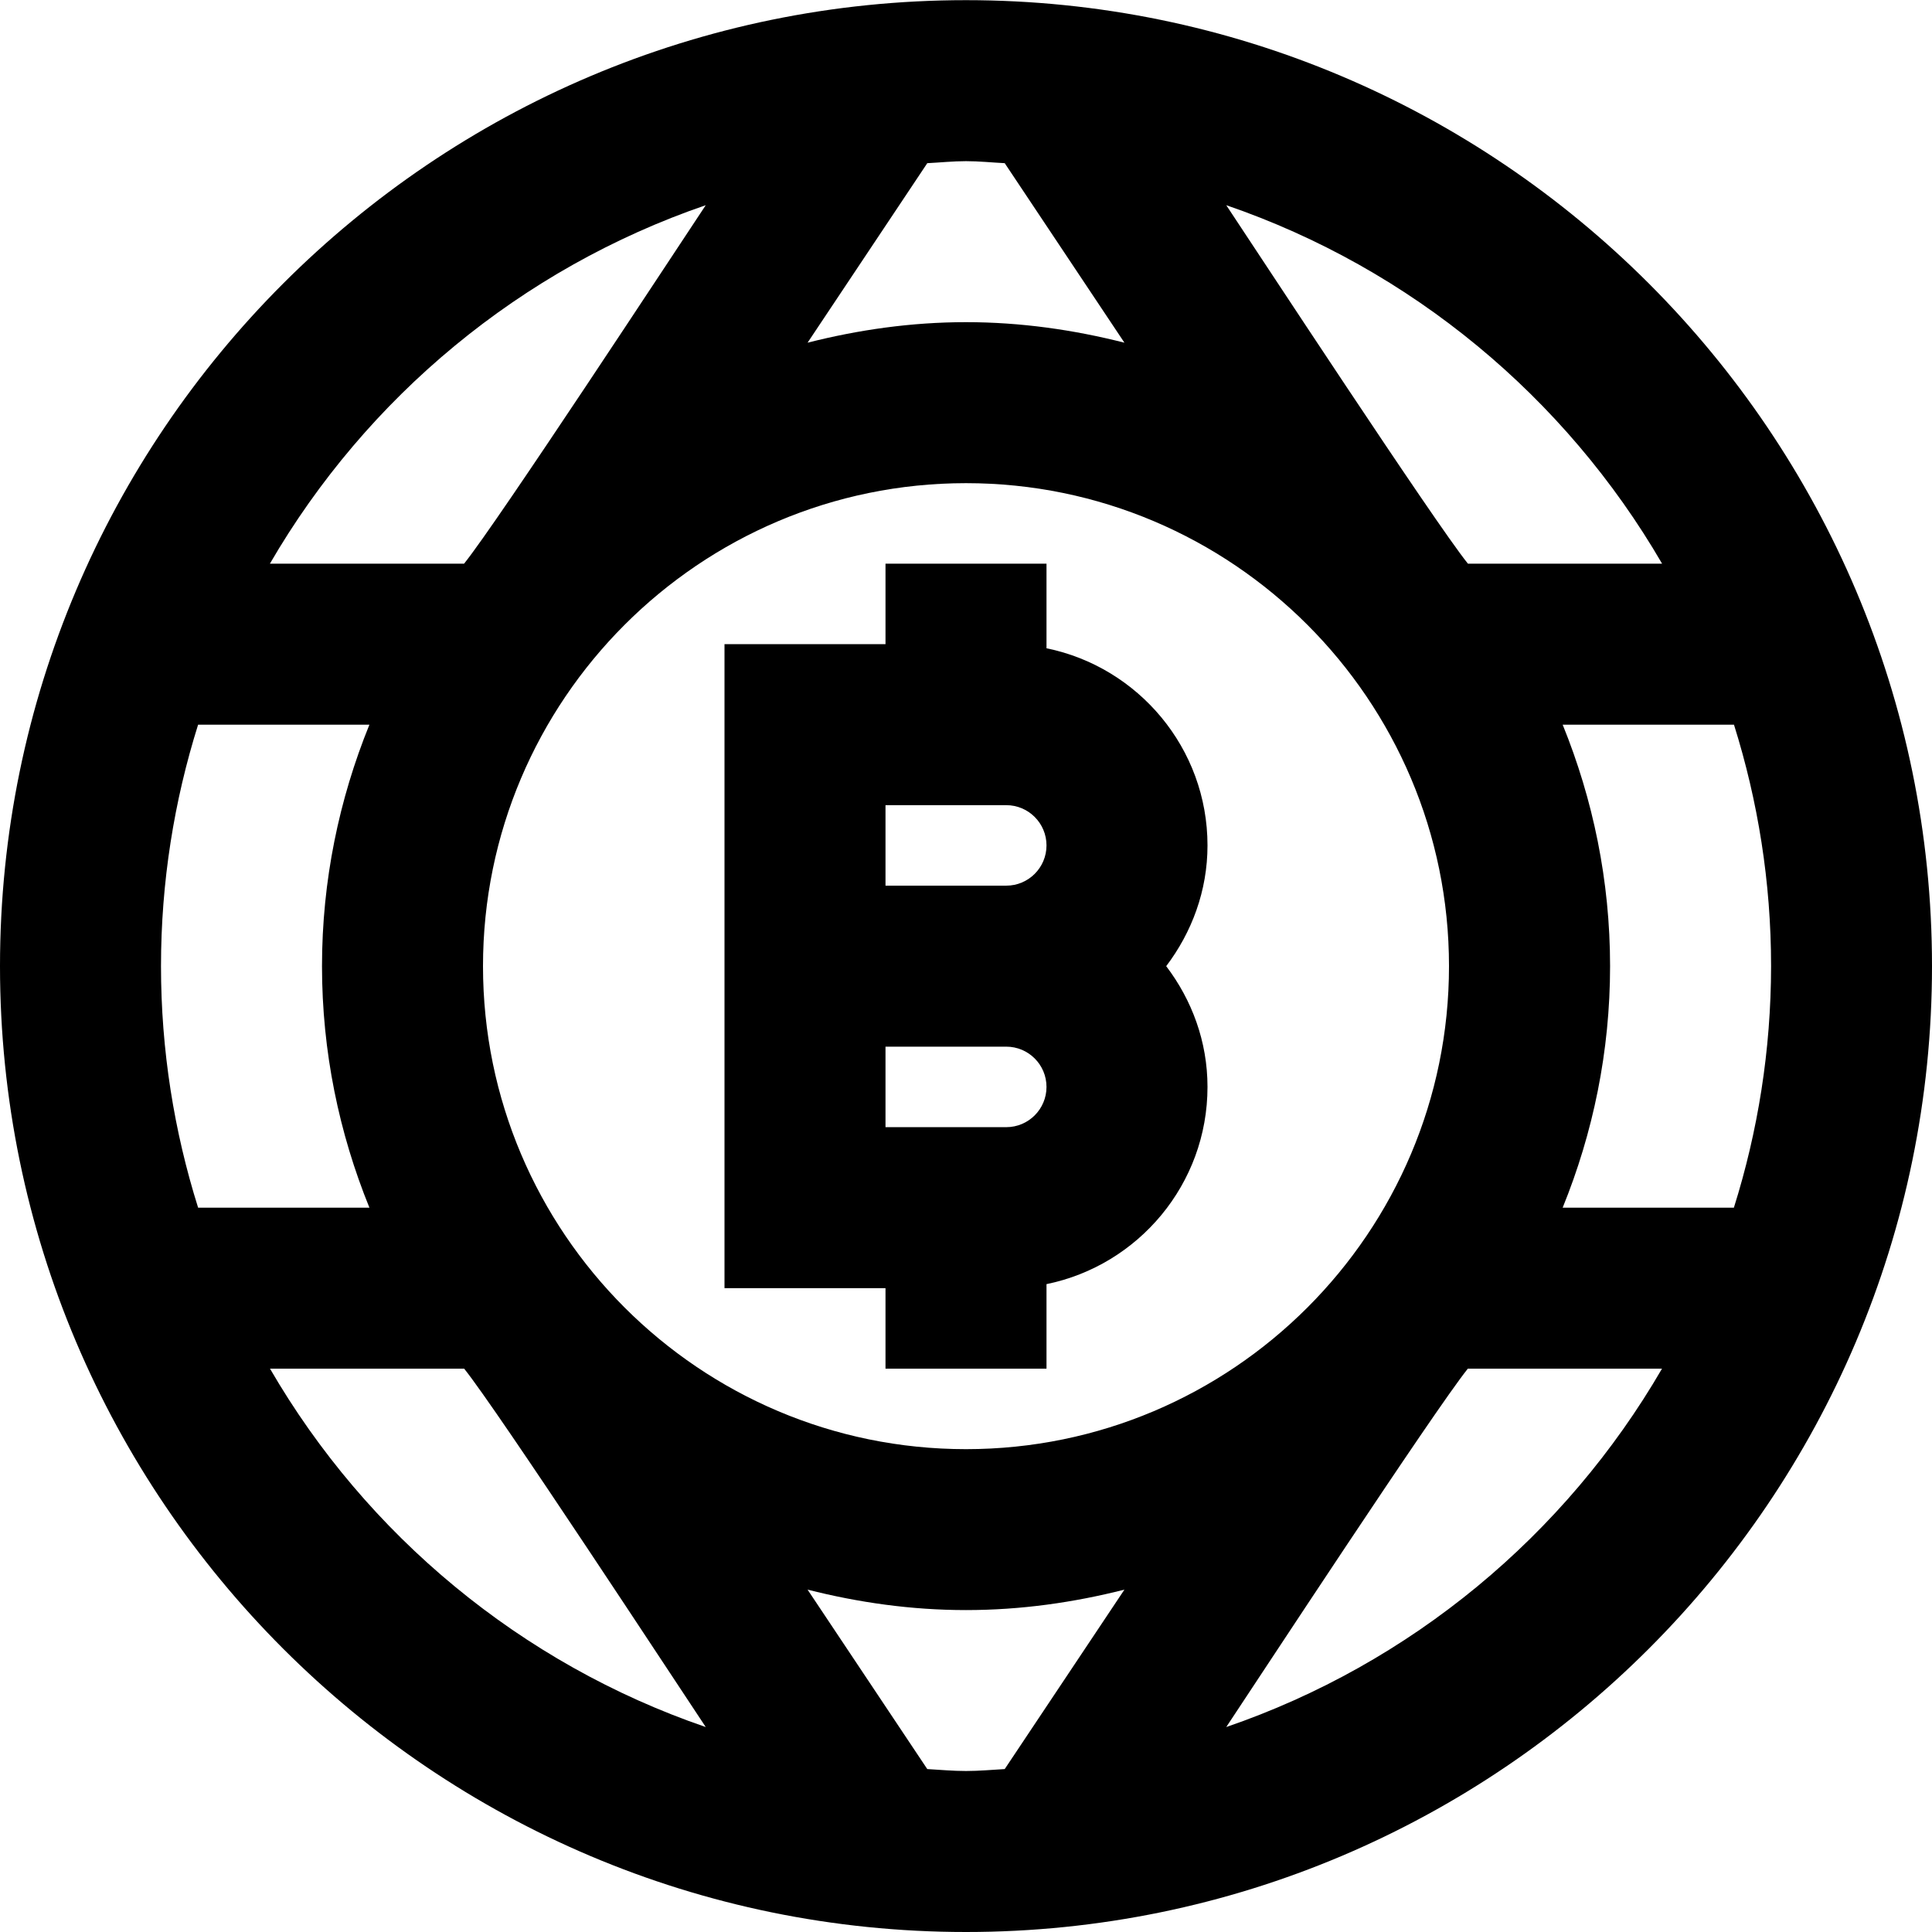 <?xml version="1.0" encoding="utf-8"?>
<!-- Generator: Adobe Illustrator 16.0.0, SVG Export Plug-In . SVG Version: 6.00 Build 0)  -->
<!DOCTYPE svg PUBLIC "-//W3C//DTD SVG 1.1//EN" "http://www.w3.org/Graphics/SVG/1.1/DTD/svg11.dtd">
<svg version="1.1" xmlns="http://www.w3.org/2000/svg" xmlns:xlink="http://www.w3.org/1999/xlink" x="0px" y="0px" width="24px"
	 height="24px" viewBox="0 0 24 24" enable-background="new 0 0 24 24" xml:space="preserve">
<g id="Frames-24px">
	<rect fill="none" width="24" height="24"/>
</g>
<g id="Solid">
	<g>
		<path  d="M12,0.002c-6.617,0-12,5.384-12,12C0,18.618,5.383,24,12,24s12-5.382,12-11.999
			C24,5.385,18.617,0.002,12,0.002z M20.647,7.002h-2.412c-0.416-0.516-2.633-3.899-3.002-4.453
			C17.528,3.336,19.446,4.934,20.647,7.002z M6,12.002c0-3.308,2.691-6,6-6s6,2.692,6,6c0,3.309-2.691,6-6,6S6,15.311,6,12.002z
			 M12.481,2.027l1.487,2.23C13.337,4.097,12.68,4.002,12,4.002s-1.337,0.095-1.968,0.255l1.487-2.23
			C11.68,2.019,11.837,2.002,12,2.002S12.32,2.019,12.481,2.027z M8.767,2.549C8.398,3.103,6.181,6.486,5.765,7.002H3.353
			C4.554,4.934,6.472,3.336,8.767,2.549z M2.461,9.002h2.128C4.212,9.93,4,10.941,4,12.002s0.212,2.073,0.589,3H2.461
			C2.163,14.055,2,13.047,2,12.002C2,10.957,2.163,9.949,2.461,9.002z M3.354,17.002h2.412c0.416,0.517,2.632,3.899,3.001,4.452
			C6.472,20.667,4.554,19.07,3.354,17.002z M11.519,21.976l-1.487-2.229c0.631,0.16,1.288,0.254,1.968,0.254
			s1.337-0.094,1.968-0.254l-1.487,2.229C12.321,21.985,12.163,22,12,22S11.679,21.985,11.519,21.976z M15.233,21.454
			c0.369-0.554,2.586-3.936,3.001-4.452h2.412C19.446,19.07,17.528,20.667,15.233,21.454z M21.539,15.002h-2.127
			c0.377-0.927,0.589-1.939,0.589-3s-0.212-2.072-0.589-3h2.128c0.298,0.948,0.461,1.955,0.461,3
			C22,13.047,21.837,14.055,21.539,15.002z"/>
		<path  d="M13,17.002v-1.05c1.14-0.233,2-1.242,2-2.45c0-0.565-0.195-1.081-0.513-1.5
			c0.317-0.419,0.513-0.935,0.513-1.5c0-1.207-0.86-2.216-2-2.449V7.002h-2v1H9v8h2v1H13z M12.5,14.002H11v-1h1.5
			c0.276,0,0.5,0.224,0.5,0.5C13,13.778,12.776,14.002,12.5,14.002z M13,10.502c0,0.276-0.224,0.5-0.5,0.5H11v-1h1.5
			C12.776,10.002,13,10.226,13,10.502z"/>
	</g>
</g>
</svg>
